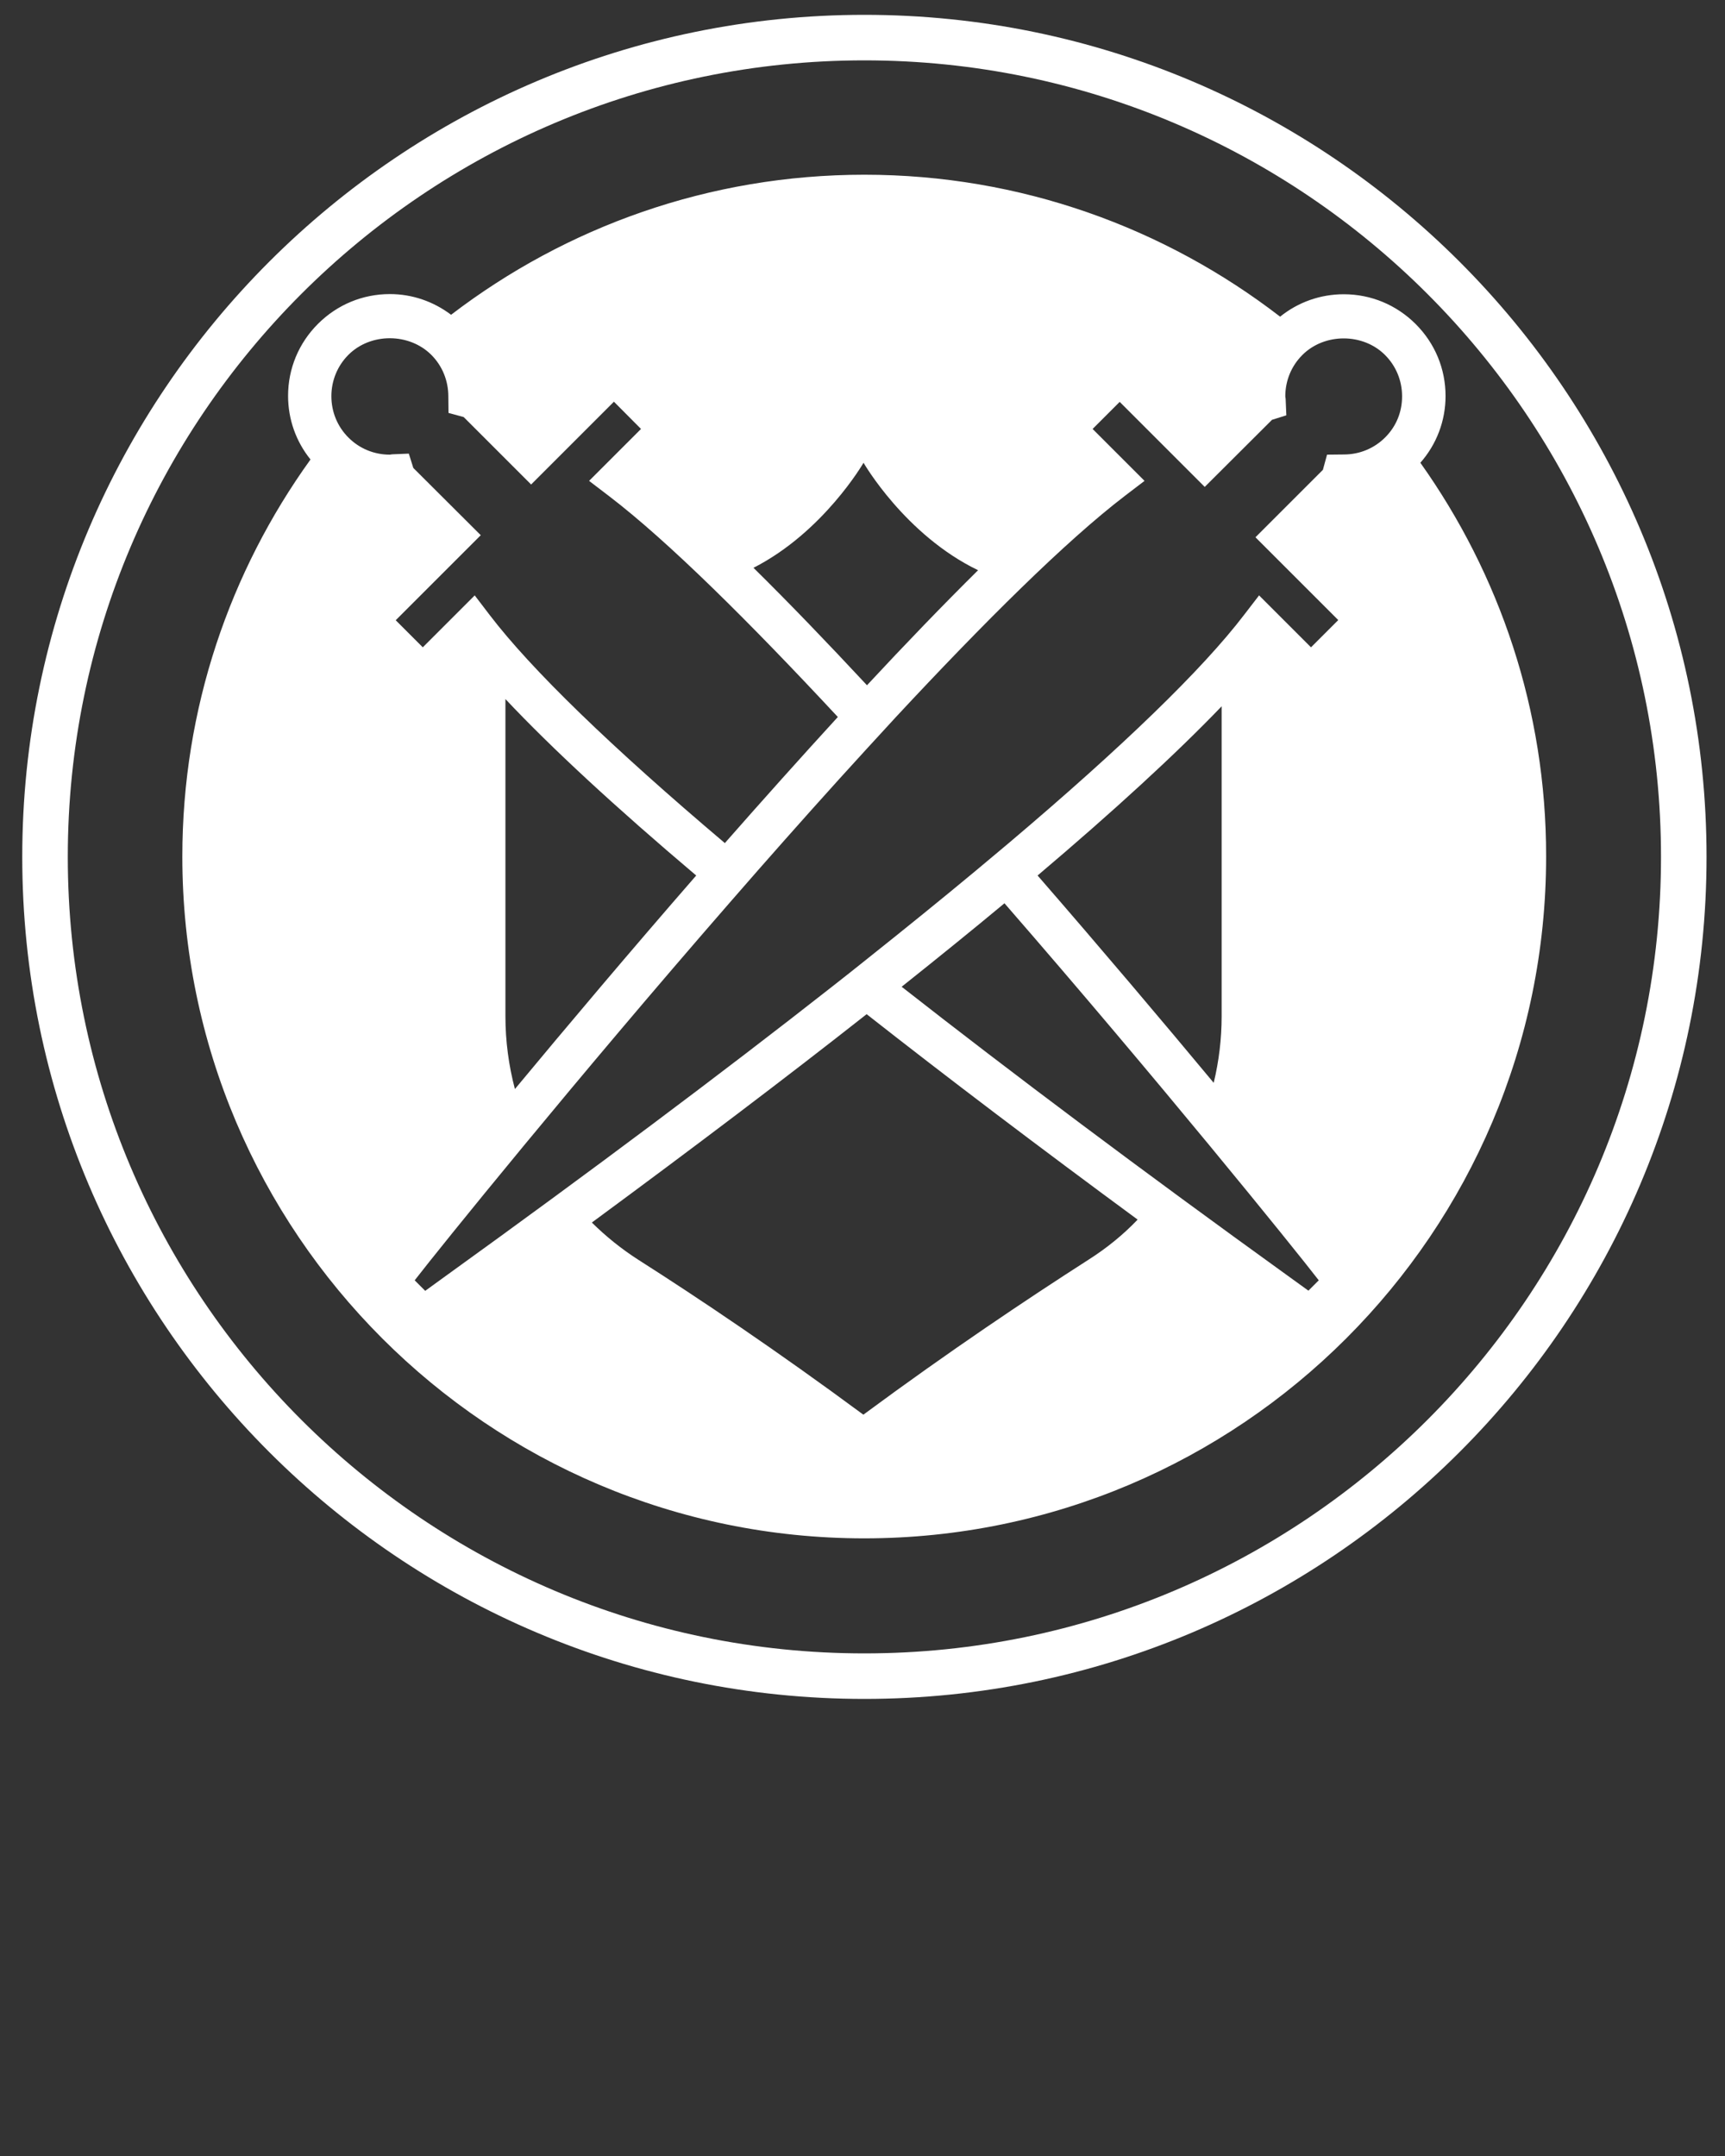 <svg fill='#FFFFFF' xmlns="http://www.w3.org/2000/svg" xmlns:xlink="http://www.w3.org/1999/xlink" version="1.1" x="0px" y="0px" viewBox="0 0 100 125" style="enable-background:new 0 0 100 100;" xml:space="preserve"><rect x="0" y="0" width="100" height="125" fill="#333333" stroke="none"/><path d="M82.34,26.83c0.94-1.07,1.46-2.43,1.46-3.87c0-1.57-0.61-3.05-1.73-4.17c-1.11-1.11-2.59-1.73-4.17-1.73  c-1.36,0-2.65,0.46-3.69,1.3c-6.68-5.15-15.04-8.23-24.1-8.23c-9,0-17.31,3.03-23.96,8.12c-1.02-0.77-2.25-1.2-3.55-1.2  c-1.57,0-3.05,0.61-4.17,1.73c-1.11,1.11-1.73,2.59-1.73,4.17c0,1.36,0.46,2.65,1.3,3.69c-4.67,6.49-7.43,14.43-7.43,23.02  c0,21.8,17.73,39.53,39.53,39.53s39.53-17.73,39.53-39.53C89.64,41.17,86.93,33.29,82.34,26.83z M50.06,26.83  c0,0,2.41,4.19,6.64,6.23c-2.03,2.01-4.21,4.27-6.44,6.67c-2.28-2.45-4.5-4.76-6.58-6.81C47.74,30.85,50.06,26.83,50.06,26.83z   M23.96,27.13L23.7,26.3l-0.96,0.04l-0.14,0.02c-0.91,0-1.76-0.35-2.4-0.99s-0.99-1.49-0.99-2.4c0-0.9,0.35-1.76,0.99-2.4  c1.28-1.28,3.51-1.28,4.8,0c0.64,0.64,0.99,1.5,0.99,2.41L26,23.94l0.88,0.24l3.91,3.91l4.8-4.8l1.57,1.58l-3.01,3.01l1.14,0.87  c3.45,2.63,8.21,7.37,13.28,12.82c-2.17,2.37-4.38,4.84-6.55,7.31c-6.57-5.56-11.21-10.05-13.63-13.22l-0.87-1.14l-3.01,3.01  l-1.57-1.57l4.93-4.93L23.96,27.13z M40.36,50.76c-3.84,4.41-7.48,8.73-10.51,12.38c-0.36-1.36-0.55-2.78-0.55-4.22V40.53  C31.98,43.38,35.68,46.8,40.36,50.76z M63.11,73.03c-3.54,2.27-8.07,5.3-13.06,8.99c-4.99-3.69-9.51-6.73-13.06-8.99  c-0.98-0.63-1.87-1.35-2.68-2.15c5.89-4.34,11.22-8.37,15.93-12.08c4.66,3.66,9.91,7.64,15.71,11.91  C65.11,71.59,64.16,72.36,63.11,73.03z M75.85,74.83c-0.23-0.17-0.63-0.46-1.19-0.86c-8.46-6.1-15.97-11.73-22.39-16.76  c2.12-1.69,4.11-3.3,5.96-4.84C67.11,62.58,75,72.35,76.45,74.23L75.85,74.83z M60.15,50.76c4.45-3.77,8.02-7.05,10.67-9.81v17.97  c0,1.32-0.16,2.61-0.46,3.86C67.39,59.21,63.86,55.03,60.15,50.76z M80.3,25.36c-0.64,0.64-1.49,0.99-2.4,0.99h-0.01l-0.96,0.01  l-0.24,0.88l-3.91,3.91l4.8,4.8L76,37.53l-3.01-3.01l-0.87,1.13c-2.42,3.17-7.06,7.66-13.63,13.22c-0.62,0.52-1.26,1.06-1.91,1.6  c-1.96,1.63-4.07,3.34-6.33,5.14c-0.66,0.53-1.33,1.06-2.02,1.6c-6.42,5.04-13.92,10.66-22.38,16.76c-0.56,0.41-0.97,0.7-1.2,0.87  l-0.61-0.61c1.45-1.88,9.34-11.65,18.23-21.86c0.55-0.63,1.1-1.26,1.65-1.89c2.1-2.39,4.23-4.78,6.33-7.07  c0.57-0.62,1.13-1.23,1.69-1.84c5.07-5.45,9.83-10.19,13.27-12.82l1.14-0.87l-3.01-3.01l1.57-1.57l4.93,4.93l3.9-3.89l0.83-0.26  l-0.04-0.95l-0.02-0.15c0-0.91,0.35-1.76,0.99-2.4c1.28-1.28,3.51-1.28,4.79,0c0.64,0.64,0.99,1.49,0.99,2.4  C81.28,23.89,80.94,24.72,80.3,25.36z M50.11,0.86c-26.92,0-48.82,21.9-48.82,48.82S23.19,98.5,50.11,98.5  c26.92,0,48.82-21.9,48.82-48.82S77.03,0.86,50.11,0.86z M50.11,95.86c-25.47,0-46.18-20.72-46.18-46.18S24.64,3.5,50.11,3.5  c25.47,0,46.18,20.72,46.18,46.18S75.58,95.86,50.11,95.86z"/></svg>